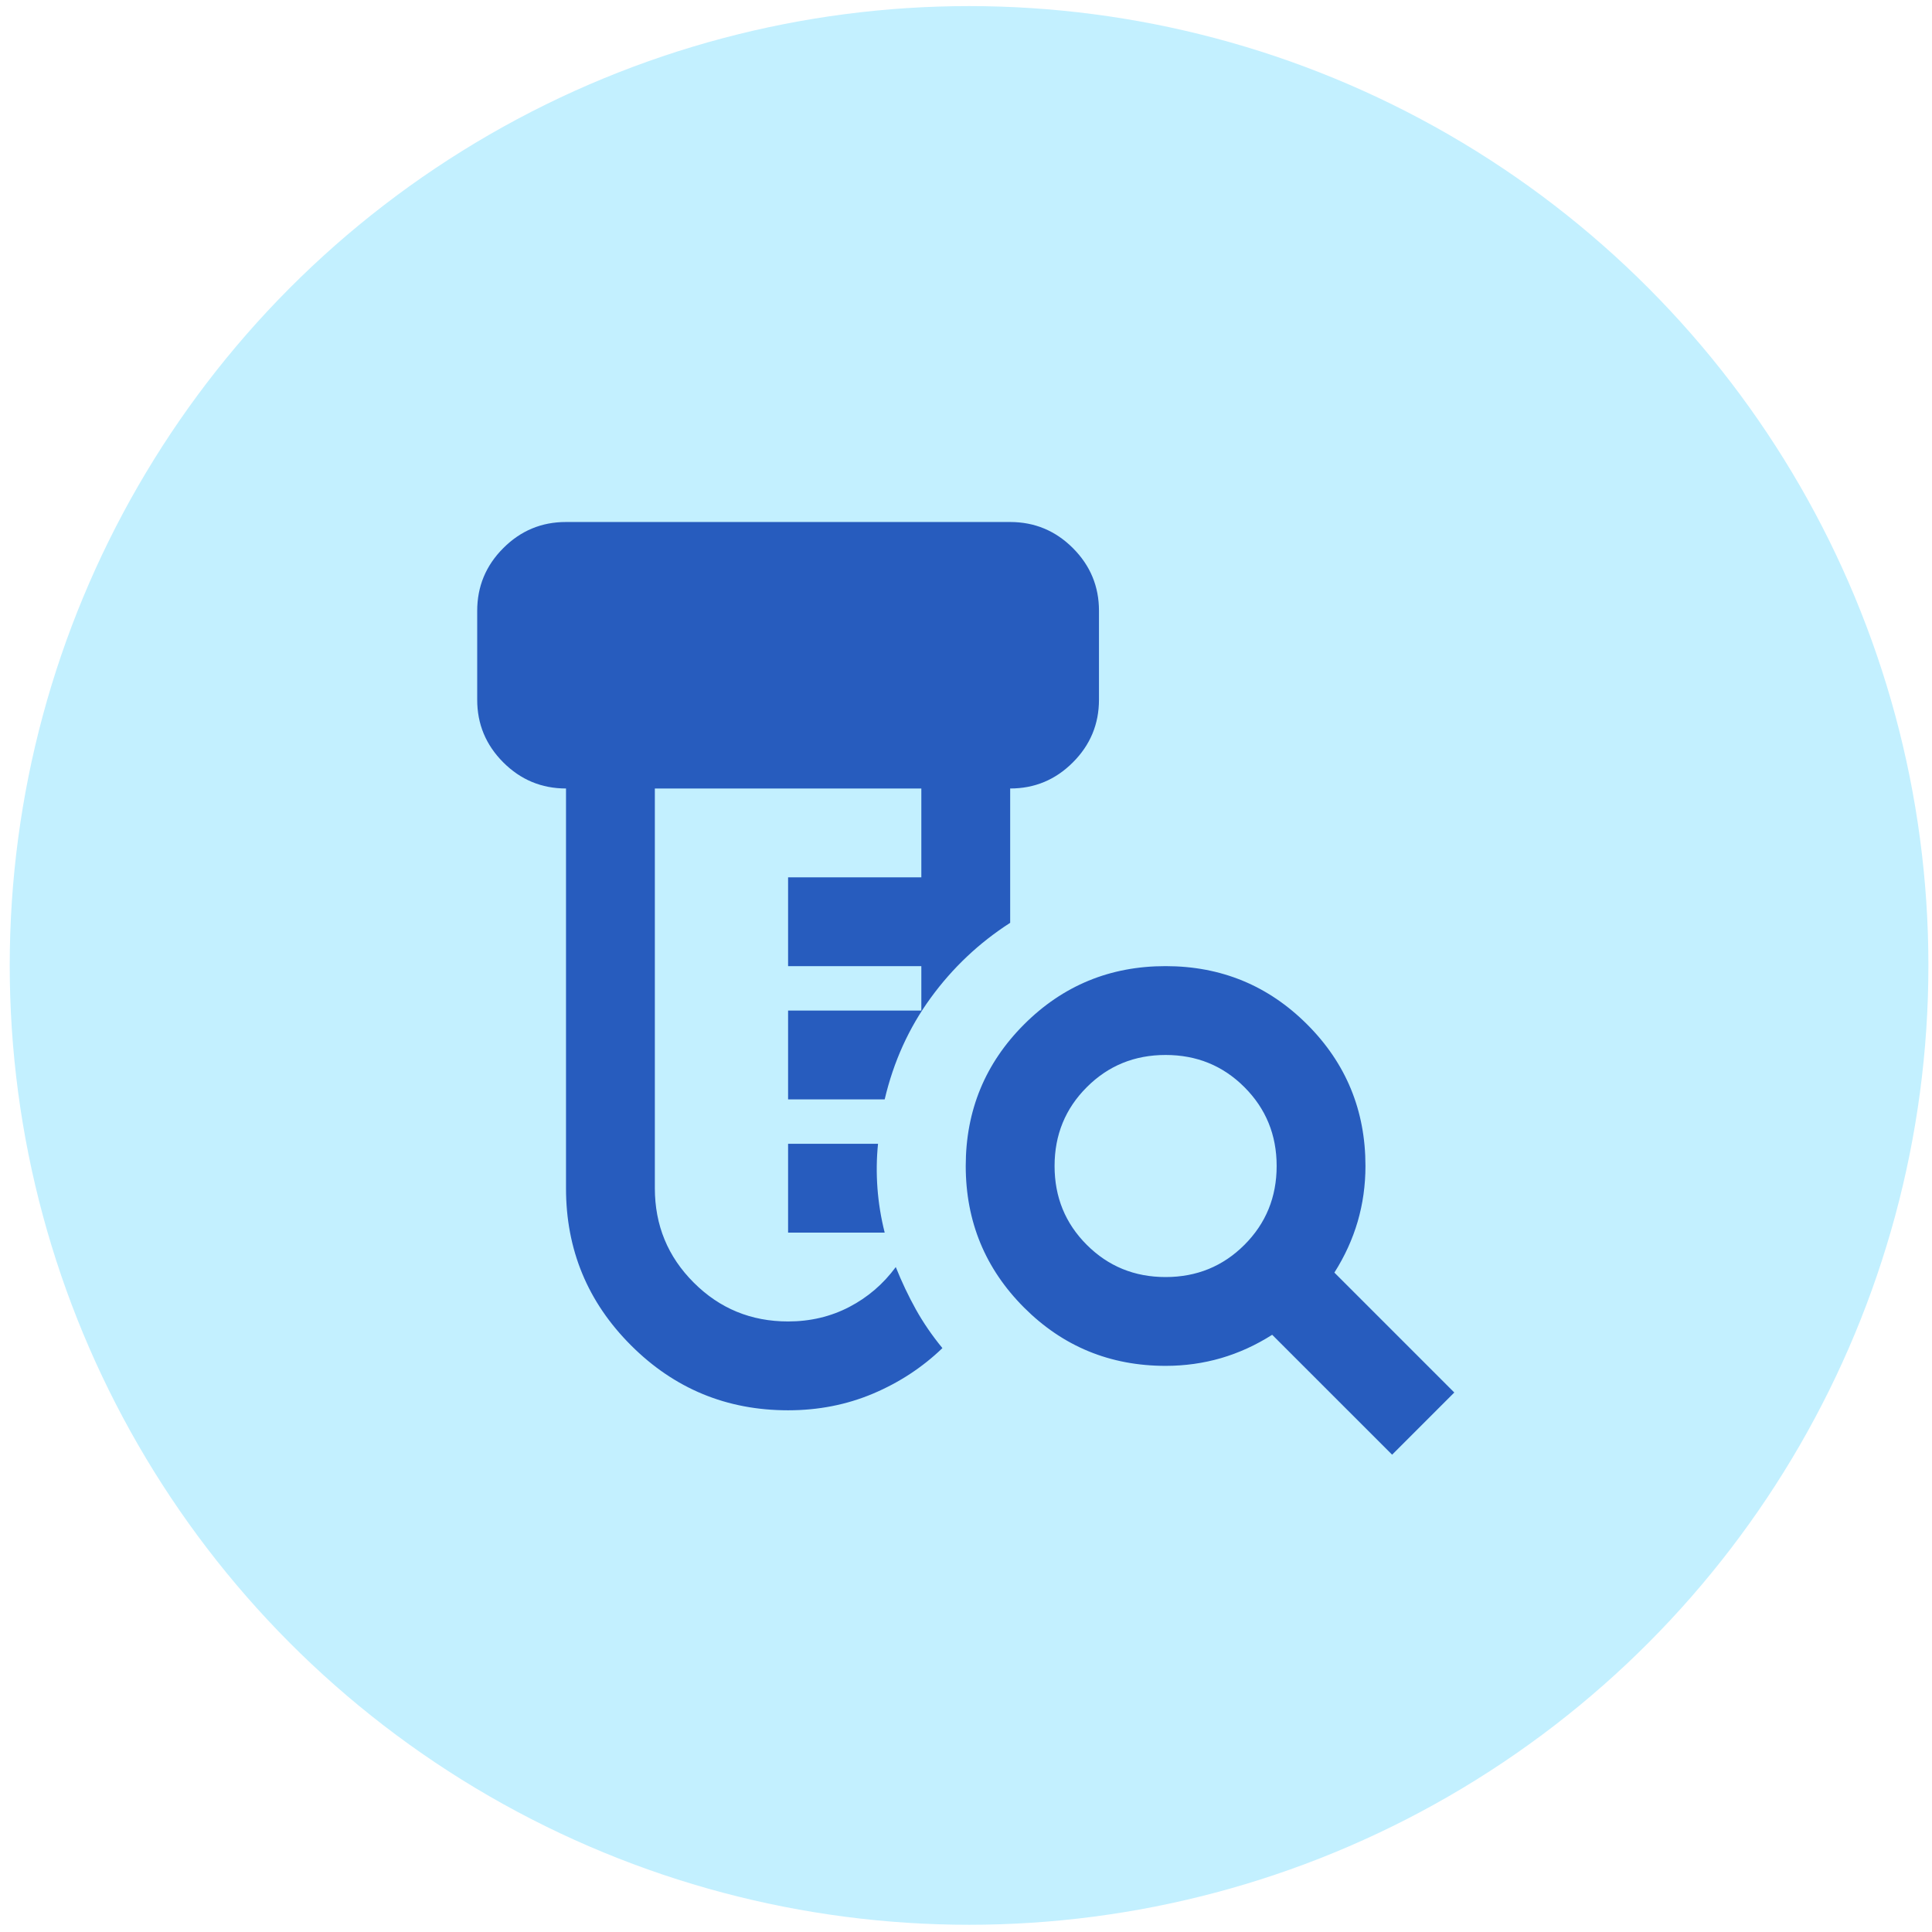 <svg width="58" height="58" viewBox="0 0 58 58" fill="none" xmlns="http://www.w3.org/2000/svg">
<circle cx="29.092" cy="28.983" r="28.8" fill="#C3F0FF"/>
<path d="M23.659 42.338C21.814 42.338 20.242 41.687 18.942 40.387C17.641 39.087 16.991 37.514 16.992 35.671V23.671C16.259 23.671 15.631 23.41 15.108 22.887C14.586 22.364 14.325 21.737 14.326 21.004V18.338C14.326 17.604 14.587 16.976 15.11 16.454C15.632 15.931 16.26 15.67 16.992 15.671H30.326C31.059 15.671 31.687 15.932 32.21 16.455C32.732 16.978 32.993 17.605 32.992 18.338V21.004C32.992 21.738 32.731 22.366 32.208 22.888C31.686 23.411 31.058 23.672 30.326 23.671V27.704C29.392 28.304 28.598 29.055 27.942 29.955C27.286 30.855 26.825 31.872 26.559 33.004H23.659V30.338H27.659V29.004H23.659V26.338H27.659V23.671H19.659V35.671C19.659 36.782 20.048 37.727 20.826 38.504C21.603 39.282 22.548 39.671 23.659 39.671C24.326 39.671 24.937 39.526 25.492 39.238C26.048 38.949 26.515 38.549 26.892 38.038C27.07 38.482 27.27 38.904 27.492 39.304C27.715 39.704 27.981 40.093 28.292 40.471C27.692 41.049 26.998 41.504 26.208 41.838C25.419 42.171 24.569 42.338 23.659 42.338ZM23.659 37.004V34.338H26.359C26.314 34.782 26.309 35.227 26.342 35.671C26.375 36.115 26.447 36.56 26.559 37.004H23.659ZM34.992 38.338C35.926 38.338 36.715 38.015 37.359 37.371C38.003 36.727 38.326 35.938 38.326 35.004C38.326 34.071 38.003 33.282 37.359 32.638C36.715 31.993 35.926 31.671 34.992 31.671C34.059 31.671 33.27 31.993 32.626 32.638C31.981 33.282 31.659 34.071 31.659 35.004C31.659 35.938 31.981 36.727 32.626 37.371C33.27 38.015 34.059 38.338 34.992 38.338ZM41.792 43.671L38.192 40.071C37.703 40.382 37.192 40.615 36.659 40.771C36.126 40.926 35.57 41.004 34.992 41.004C33.326 41.004 31.909 40.421 30.743 39.254C29.577 38.087 28.993 36.67 28.992 35.004C28.992 33.338 29.576 31.921 30.743 30.754C31.91 29.587 33.327 29.003 34.992 29.004C36.659 29.004 38.076 29.588 39.243 30.755C40.41 31.922 40.993 33.339 40.992 35.004C40.992 35.582 40.914 36.138 40.759 36.671C40.603 37.204 40.37 37.715 40.059 38.204L43.659 41.804L41.792 43.671Z" fill="#275CBE"/>
</svg>
